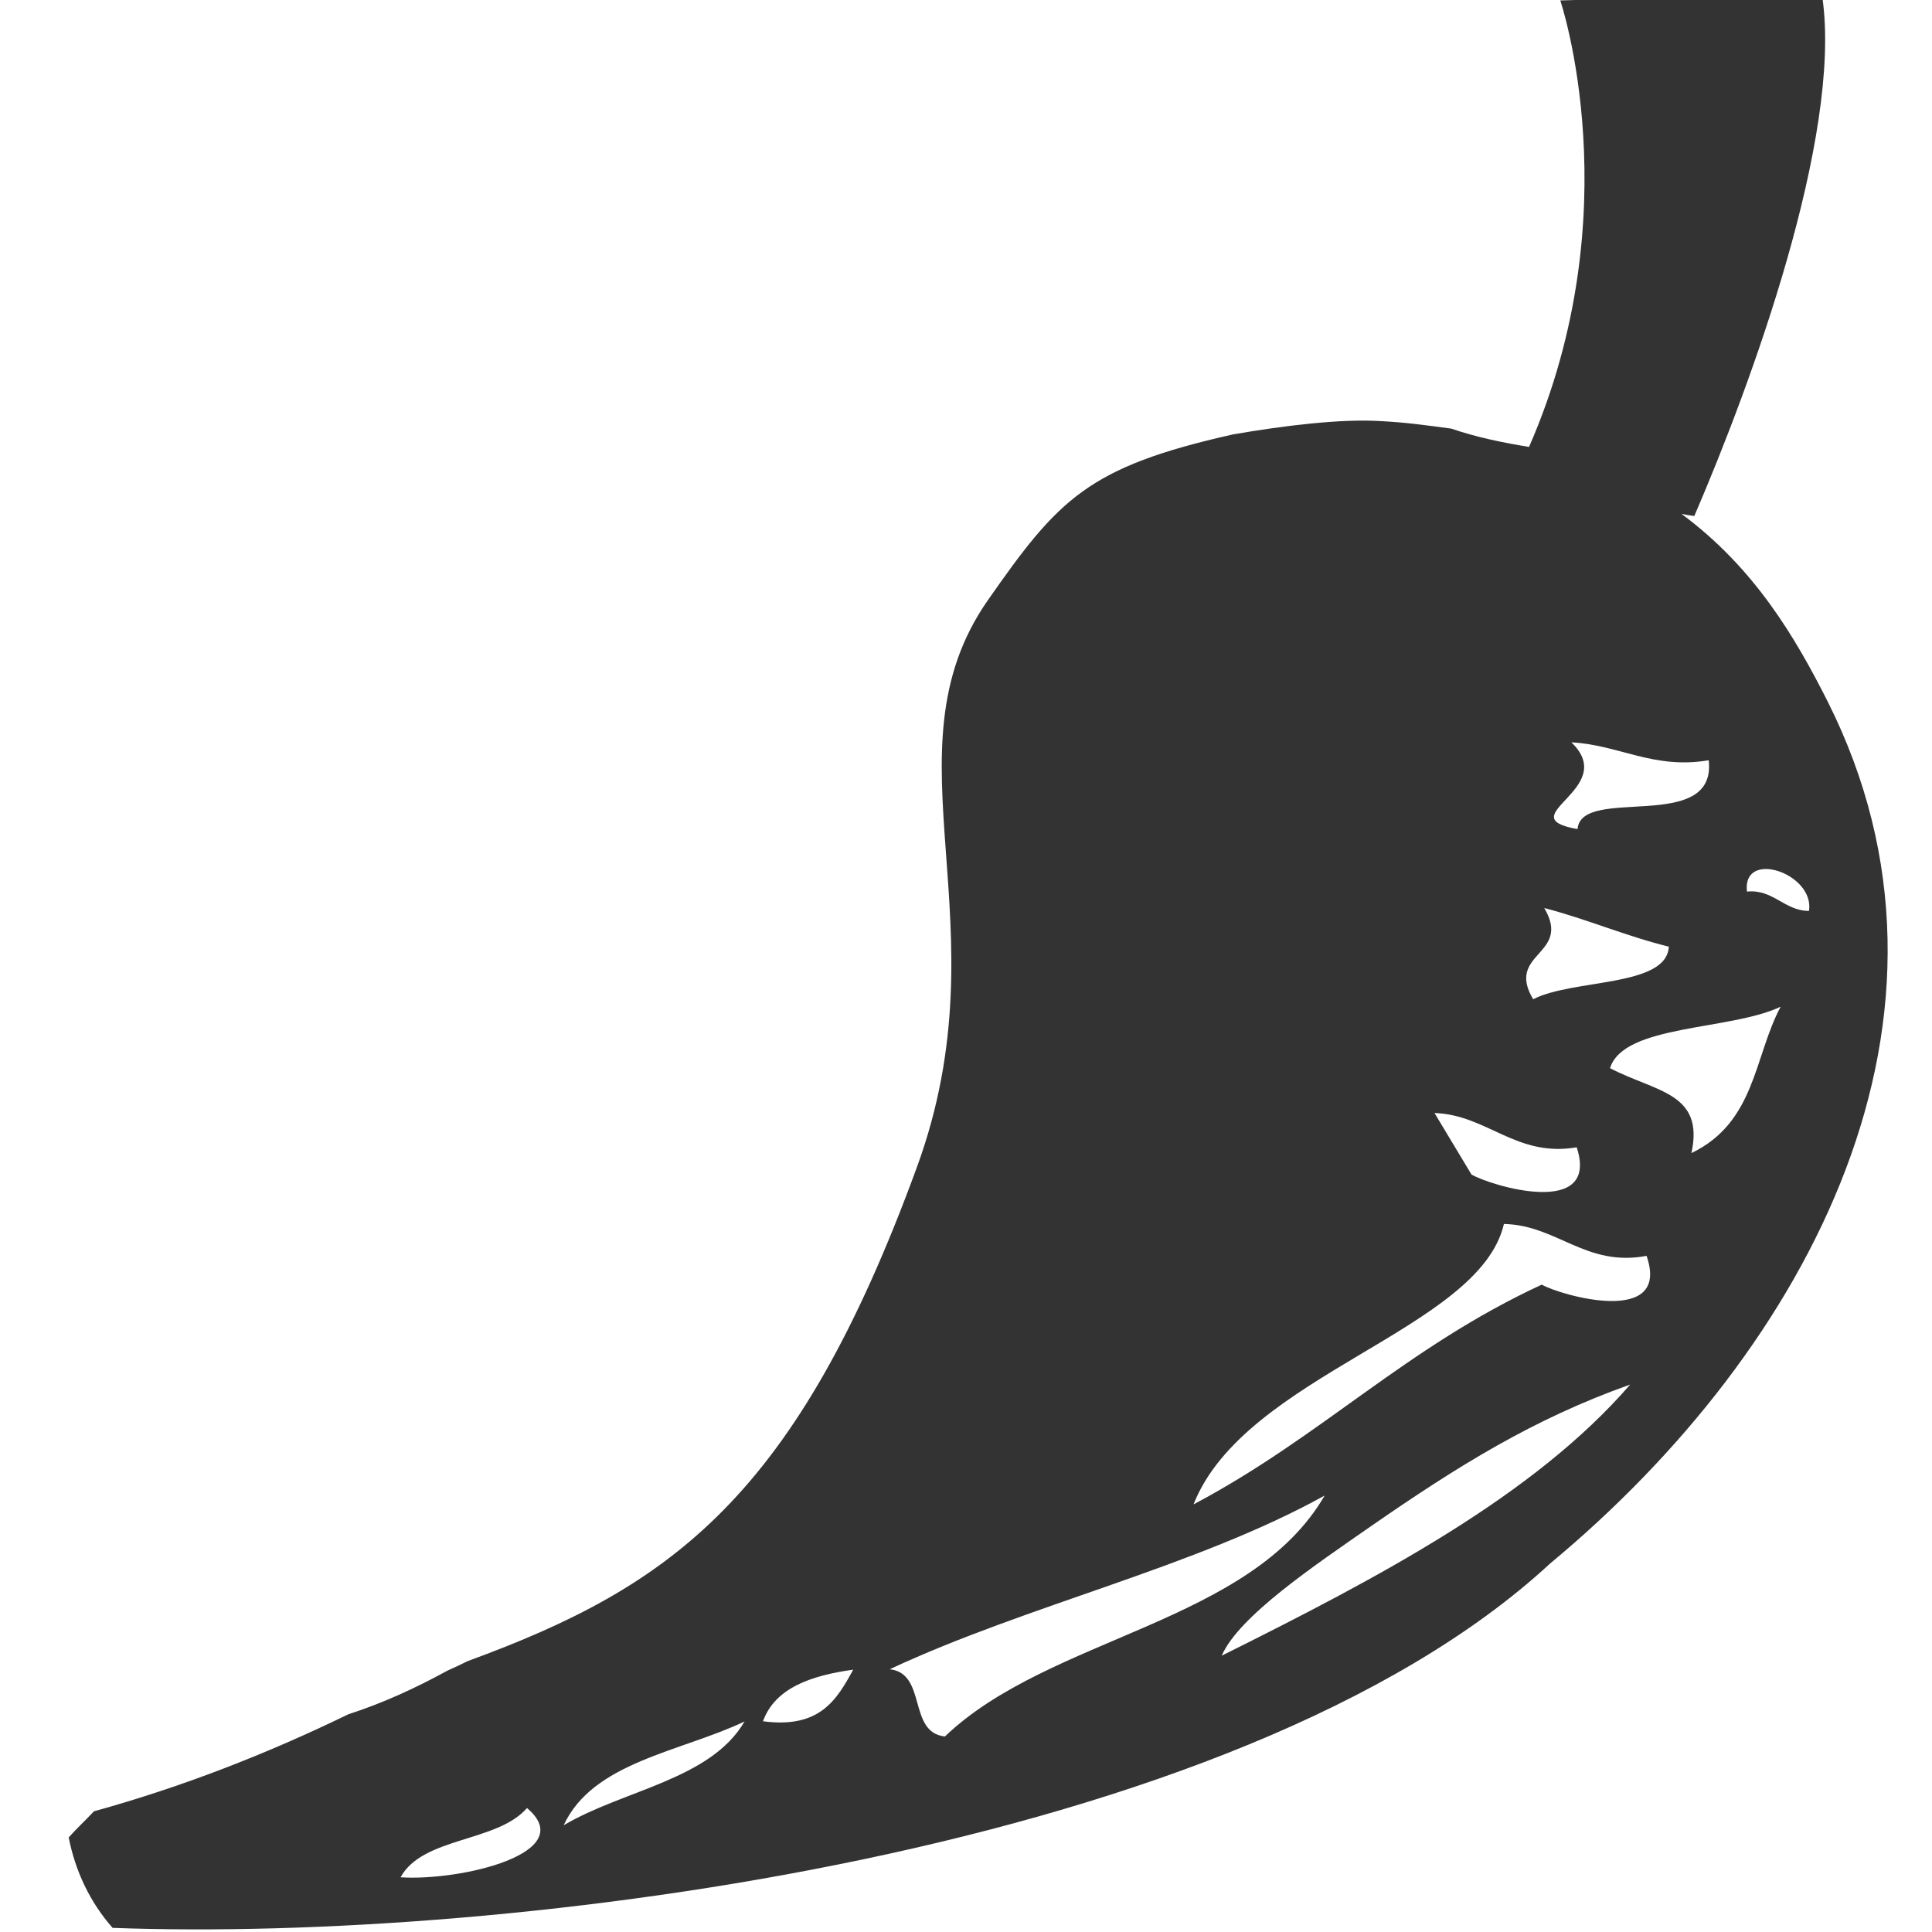 <?xml version="1.0" encoding="utf-8"?>
<!-- Generator: Adobe Illustrator 16.0.0, SVG Export Plug-In . SVG Version: 6.00 Build 0)  -->
<!DOCTYPE svg PUBLIC "-//W3C//DTD SVG 1.1//EN" "http://www.w3.org/Graphics/SVG/1.1/DTD/svg11.dtd">
<svg version="1.1" id="Layer_1" xmlns="http://www.w3.org/2000/svg" xmlns:xlink="http://www.w3.org/1999/xlink" x="0px" y="0px"
	 width="72px" height="72px" viewBox="0 0 72 72" enable-background="new 0 0 72 72" xml:space="preserve">
<path opacity="0.8" d="M68.106,26.132c-1.211-2.397-2.728-4.972-5.439-6.979c0.168,0.031,0.337,0.062,0.475,0.077
	c2.13-4.941,5.485-14.104,4.78-19.275c-3.232-0.146-9.775,0.061-9.775,0.061s2.667,7.875-1.164,16.64
	c-0.98-0.161-1.961-0.36-2.896-0.682c-0.858-0.115-1.701-0.237-2.682-0.283c-1.425-0.084-3.509,0.161-5.455,0.498
	c-5.416,1.218-6.496,2.398-9.154,6.206c-3.949,5.7,0.689,12.036-2.624,21.098c-4.501,12.319-9.143,15.629-16.735,18.409
	c-0.253,0.123-0.506,0.246-0.766,0.36c-1.176,0.644-2.386,1.203-3.688,1.624c-3.045,1.479-6.187,2.705-9.48,3.616
	c-0.311,0.329-0.64,0.636-0.943,0.973c0.245,1.249,0.786,2.406,1.636,3.371c14.732,0.552,41.925-2.819,53.569-13.575
	C67.463,50.219,74.005,37.854,68.106,26.132z M58.561,27.665c1.777,0.092,3.064,1.019,5.118,0.667
	c0.306,2.765-4.75,0.919-4.889,2.566C56.186,30.438,60.384,29.412,58.561,27.665z M57.55,33.839c1.593,0.414,3.049,1.05,4.642,1.44
	c-0.076,1.517-3.585,1.195-5.056,1.961C56.094,35.487,58.592,35.609,57.55,33.839z M58.76,42.757
	c0.873,2.682-3.248,1.418-3.923,1.012l-1.378-2.291C55.435,41.547,56.492,43.141,58.76,42.757z M14.928,69.961
	c0.831-1.517,3.597-1.294,4.711-2.581C21.631,69.058,17.165,70.107,14.928,69.961z M21.006,68.023
	c1.092-2.36,4.34-2.728,6.742-3.869C26.477,66.33,23.225,66.705,21.006,68.023z M28.434,64.146c0.452-1.241,1.781-1.701,3.363-1.923
	C31.188,63.335,30.56,64.43,28.434,64.146z M33.157,62.208c5.147-2.405,11.384-3.8,16.21-6.474
	c-2.773,4.781-10.25,5.248-14.153,8.979C33.82,64.568,34.555,62.361,33.157,62.208z M45.529,61.703
	c0.636-1.472,3.485-3.379,5.554-4.819c3.249-2.252,6.068-4.007,9.669-5.286C57.166,55.742,51.421,58.769,45.529,61.703z
	 M57.458,47.874c-5.072,2.345-8.213,5.67-12.979,8.19c1.916-4.842,10.649-6.489,11.568-10.45c1.977,0.038,3.049,1.616,5.316,1.188
	C62.284,49.468,58.132,48.266,57.458,47.874z M63.035,42.972c0.49-2.26-1.334-2.275-3.034-3.164c0.506-1.64,4.474-1.395,6.358-2.291
	C65.363,39.386,65.425,41.822,63.035,42.972z M65.104,33.227c-0.185-1.593,2.527-0.682,2.313,0.72
	C66.497,33.947,66.084,33.127,65.104,33.227z"/>
</svg>
